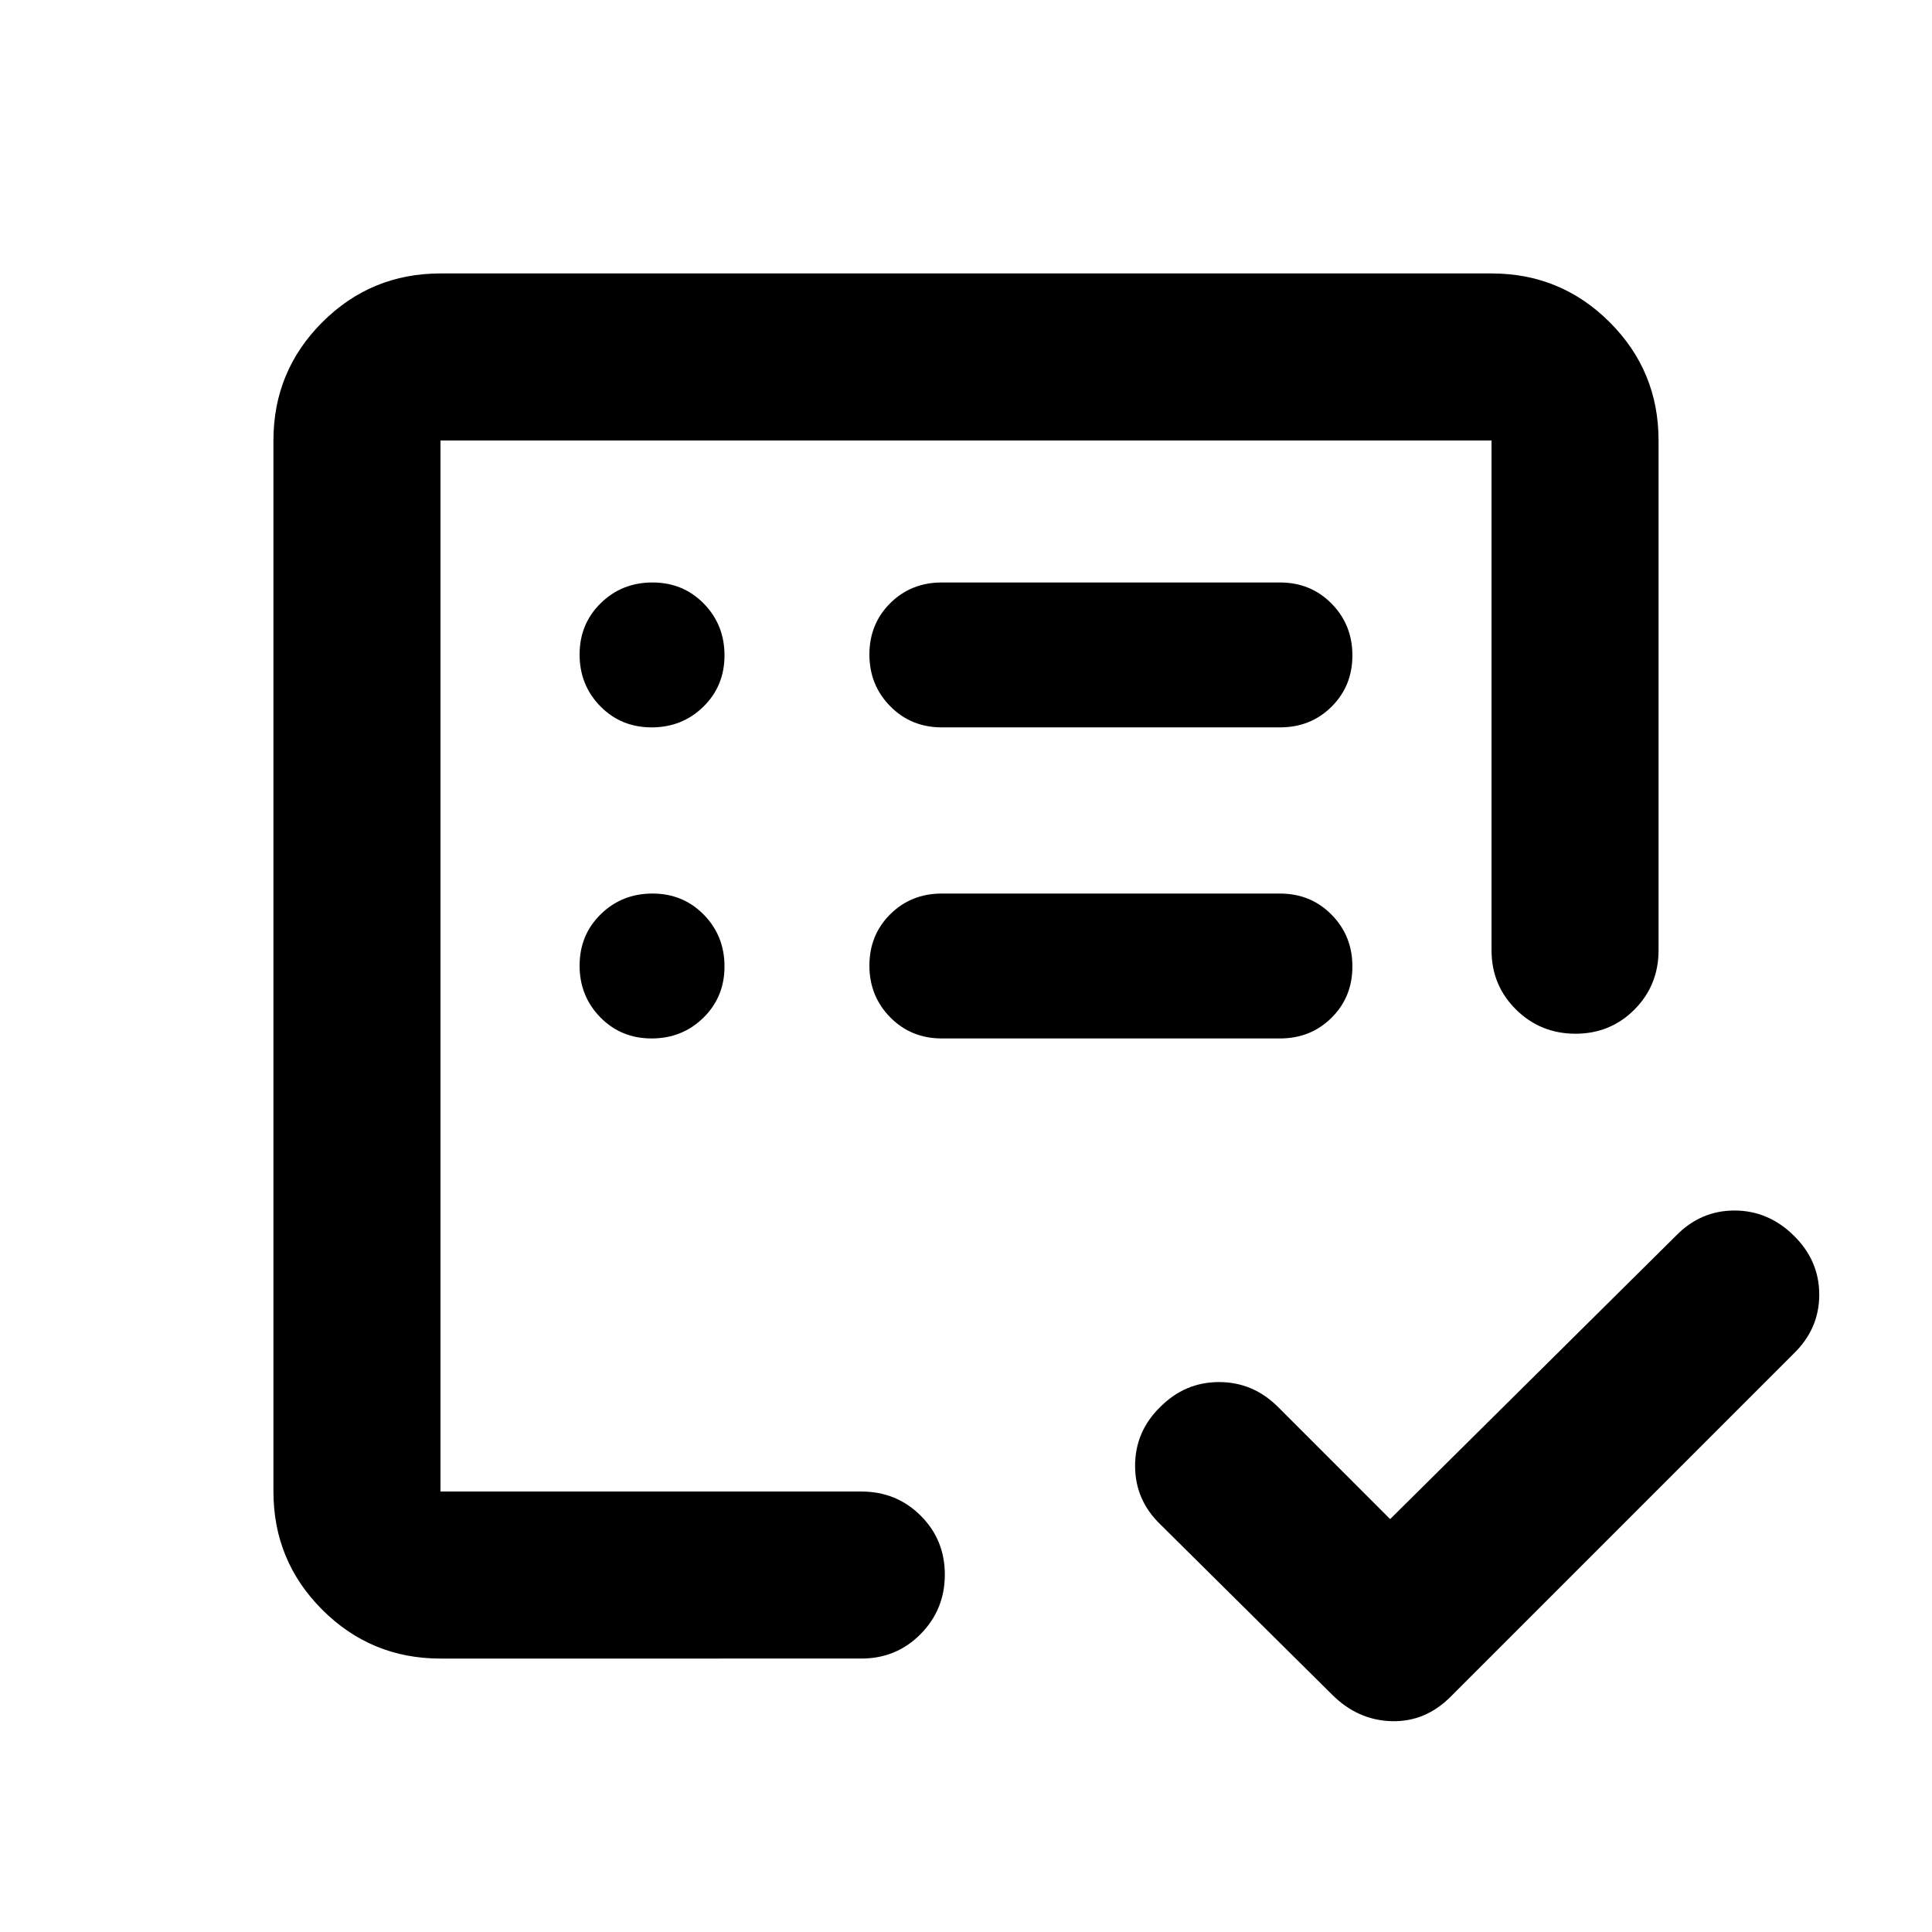 <svg xmlns="http://www.w3.org/2000/svg" height="20" viewBox="0 -960 960 960" width="20"><path d="M218.87-218.87v-522.26 522.26-3.02 3.02Zm0 83q-34.48 0-58.74-24.26-24.26-24.26-24.26-58.74v-522.26q0-34.48 24.26-58.74 24.26-24.26 58.74-24.26h522.26q34.48 0 58.74 24.26 24.26 24.26 24.26 58.74v253.28q0 17.45-11.96 29.48-11.97 12.02-29.33 12.02t-29.54-12.02q-12.17-12.03-12.17-29.48v-253.28H218.87v522.26h209.11q17.45 0 29.47 11.96 12.03 11.97 12.03 29.33t-12.03 29.54q-12.02 12.17-29.47 12.17H218.87Zm471.89-69.3 142.13-140.9q12.2-12.43 28.97-12.43t29.44 12.43q12.68 12.44 12.68 29.39 0 16.94-12.68 29.27L720.83-116.93q-12.66 12.67-29.44 12.17t-29.46-13.17l-85.23-84.48q-12.68-12.17-12.68-29.21 0-17.03 12.44-29.21 12.34-12.43 29.28-12.43 16.93 0 29.37 12.43l55.65 55.66ZM323.79-444q15.21 0 25.71-10.29t10.5-25.5q0-15.21-10.29-25.71t-25.5-10.5q-15.21 0-25.71 10.29t-10.5 25.5q0 15.21 10.29 25.71t25.5 10.5Zm0-154.57q15.21 0 25.71-10.28 10.5-10.29 10.5-25.5 0-15.22-10.29-25.72-10.29-10.5-25.5-10.5t-25.71 10.29q-10.5 10.29-10.5 25.5t10.29 25.71q10.29 10.5 25.5 10.5ZM636-444q15.3 0 25.65-10.29Q672-464.58 672-479.79t-10.35-25.71Q651.3-516 636-516H468q-15.3 0-25.65 10.29Q432-495.42 432-480.21t10.35 25.71Q452.7-444 468-444h168Zm0-154.57q15.3 0 25.65-10.28Q672-619.14 672-634.35q0-15.22-10.35-25.72-10.35-10.5-25.65-10.5H468q-15.3 0-25.65 10.29Q432-649.99 432-634.78t10.35 25.71q10.35 10.5 25.65 10.5h168Z"/></svg>